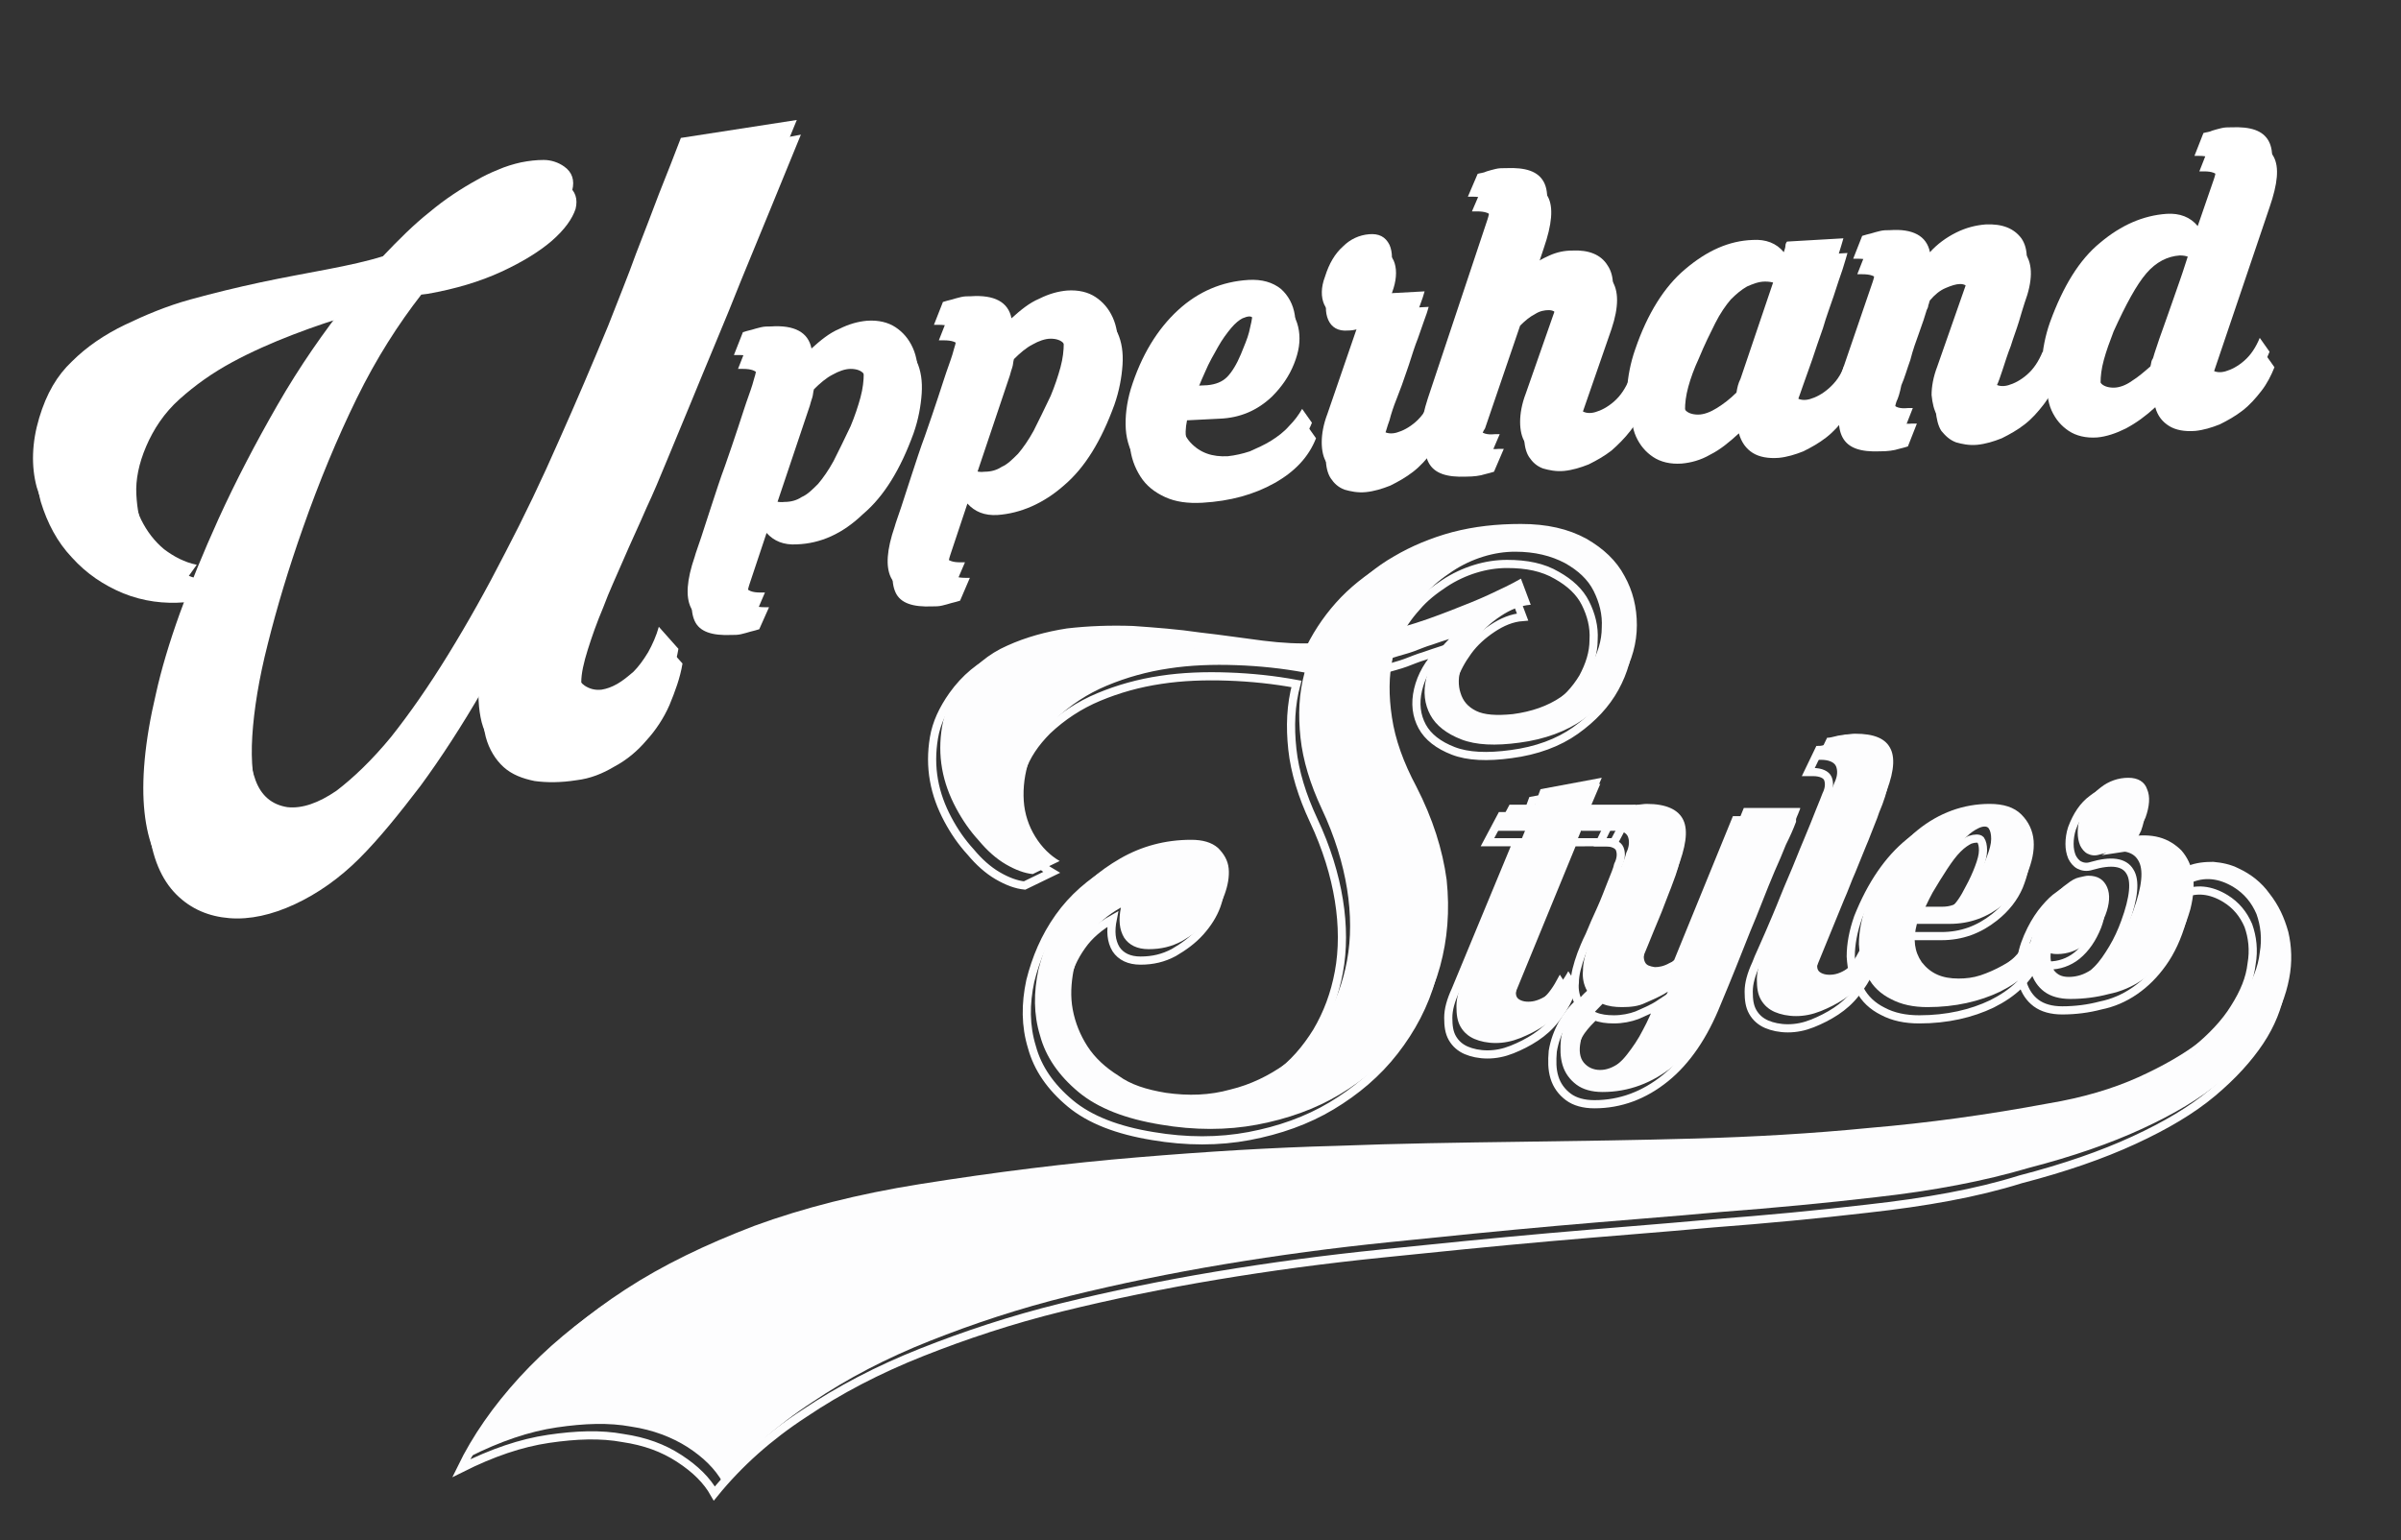 <?xml version="1.0" encoding="utf-8"?>
<!-- Generator: Adobe Illustrator 18.1.1, SVG Export Plug-In . SVG Version: 6.00 Build 0)  -->
<!DOCTYPE svg PUBLIC "-//W3C//DTD SVG 1.1//EN" "http://www.w3.org/Graphics/SVG/1.1/DTD/svg11.dtd">
<svg version="1.1" id="Layer_1" xmlns="http://www.w3.org/2000/svg" xmlns:xlink="http://www.w3.org/1999/xlink" x="0px" y="0px"
	 viewBox="0 0 294.1 188.7" enable-background="new 0 0 294.1 188.7" xml:space="preserve">
<rect x="0" y="0" width="294.1" height="188.7" fill="#333333" stroke="none"/>
<path fill="#FDFDFE" d="M142.8,133.9c2.8,0.4,5.4,0.3,7.9-0.4c2.5-0.6,4.7-1.7,6.7-3.1c2-1.4,3.6-3.3,4.9-5.4
	c1.3-2.2,2.2-4.6,2.7-7.3c0.5-2.7,0.5-5.7,0-8.8c-0.5-3.1-1.5-6.4-3.1-9.8c-1.4-3-2.3-5.9-2.6-8.7c-0.3-2.8-0.2-5.4,0.5-8
	c-2.7-0.5-5.5-0.8-8.4-0.9c-2.8-0.1-5.6,0-8.2,0.4c-2.7,0.4-5.2,1.1-7.6,2.1c-2.4,1-4.5,2.4-6.3,4.1c-1.5,1.5-2.6,3.1-3.2,4.9
	c-0.6,1.8-0.8,3.5-0.7,5.1c0.1,1.6,0.6,3.1,1.4,4.4c0.8,1.3,1.8,2.3,3,3l-3.3,1.6c-1-0.1-2.1-0.5-3.3-1.2c-1.2-0.7-2.3-1.7-3.3-2.9
	c-1.1-1.2-2-2.5-2.8-4c-0.8-1.5-1.4-3.1-1.7-4.8c-0.3-1.7-0.3-3.4,0-5.2c0.3-1.8,1.1-3.5,2.3-5.2c1.5-2.1,3.4-3.7,5.7-4.7
	c2.2-1,4.7-1.7,7.3-2.1c2.6-0.3,5.3-0.4,8.1-0.3c2.8,0.2,5.5,0.4,8.2,0.8c2.7,0.3,5.3,0.7,7.7,1c2.4,0.3,4.5,0.4,6.4,0.3
	c1-2.2,2.3-4.2,3.9-6c1.7-1.8,3.6-3.4,5.7-4.6c2.2-1.3,4.6-2.3,7.2-3c2.7-0.7,5.4-1,8.4-1c3.2,0,5.8,0.6,8,1.8
	c2.1,1.2,3.7,2.7,4.7,4.6c1,1.8,1.5,3.8,1.5,6c0,2.2-0.6,4.3-1.7,6.3c-1.1,2-2.7,3.7-4.8,5.2c-2.1,1.5-4.8,2.5-7.9,2.9
	c-2.9,0.4-5.3,0.3-7.1-0.4c-1.8-0.7-3.1-1.7-3.8-3c-0.7-1.3-0.9-2.8-0.5-4.5c0.4-1.7,1.3-3.3,2.8-4.8c-0.6,0.2-1.3,0.4-2.1,0.7
	c-0.7,0.2-1.4,0.5-2.2,0.8c-0.8,0.3-1.7,0.5-2.6,0.8c-0.5,2.2-0.5,4.7-0.1,7.3c0.4,2.7,1.4,5.5,3,8.5c2,3.9,3.2,7.7,3.7,11.4
	c0.4,3.8,0.1,7.3-0.8,10.6s-2.5,6.3-4.6,9c-2.1,2.7-4.7,4.9-7.7,6.7c-3,1.8-6.4,3-10.1,3.7c-3.7,0.7-7.7,0.7-11.8,0
	c-4.3-0.7-7.7-2-10.1-4c-2.4-2-4-4.3-4.7-6.9c-0.8-2.6-0.8-5.3-0.2-8.1c0.7-2.8,1.8-5.4,3.5-7.8c1.7-2.4,3.9-4.3,6.5-5.8
	c2.6-1.5,5.5-2.3,8.7-2.3c1.4,0,2.5,0.3,3.3,1c0.7,0.7,1.2,1.5,1.3,2.5c0.1,1-0.1,2.1-0.5,3.2c-0.4,1.1-1.1,2.2-2,3.2
	c-0.9,1-2,1.8-3.2,2.5c-1.3,0.7-2.6,1-4.1,1c-1.4,0-2.4-0.5-3-1.4c-0.6-1-0.7-2.2-0.4-3.7c-1.6,0.9-2.9,2-3.8,3.3
	c-1,1.4-1.6,2.8-2,4.4c-0.3,1.6-0.4,3.2-0.1,4.8c0.3,1.6,0.9,3.1,1.8,4.5c0.9,1.4,2.2,2.6,3.8,3.6
	C138.5,132.9,140.4,133.5,142.8,133.9z M185.6,67.6c-1.3,0-2.6,0.2-3.9,0.6c-1.3,0.4-2.6,1-3.8,1.8c-1.2,0.8-2.4,1.7-3.4,2.9
	c-1,1.1-1.9,2.4-2.6,3.9c2.1-0.6,4-1.3,5.8-2c1.8-0.7,3.3-1.3,4.6-1.9c1.5-0.7,2.8-1.3,4-2l1.2,3.2c-1.3,0.1-2.5,0.6-3.7,1.4
	c-1.2,0.8-2.2,1.7-3,2.8c-0.8,1.1-1.4,2.2-1.8,3.4c-0.4,1.2-0.4,2.3-0.1,3.2c0.3,1,0.9,1.7,1.9,2.2c1,0.5,2.5,0.6,4.5,0.4
	c2.3-0.3,4.3-1,5.9-2.1c1.6-1.1,2.8-2.4,3.7-3.9c0.8-1.5,1.3-3,1.3-4.6c0.1-1.6-0.3-3.1-1-4.5c-0.7-1.4-1.9-2.5-3.5-3.4
	C190,68.1,188,67.6,185.6,67.6z"/>
<path fill="#FDFDFE" d="M193.7,101.7l-7.8,19c-0.3,0.8-0.3,1.4,0.1,1.7c0.4,0.3,1,0.4,1.7,0.3c0.7-0.1,1.5-0.5,2.3-1.1
	c0.8-0.6,1.5-1.5,2.1-2.6l1.1,1.7c-0.4,1-1,1.9-1.7,2.8c-0.7,0.9-1.5,1.6-2.4,2.2c-0.9,0.6-1.9,1.1-2.9,1.5c-1,0.4-2,0.6-3,0.6
	c-1,0-1.9-0.2-2.6-0.5c-0.7-0.3-1.3-0.8-1.7-1.5c-0.4-0.7-0.5-1.5-0.5-2.5c0-1,0.3-2.1,0.9-3.4l7.5-18.1h-3.6l1.7-3.2h3.1l0.7-1.9
	l7.5-1.4l-1.4,3.3h5.6l-1.7,3.2H193.7z"/>
<path fill="#FDFDFE" d="M220.5,99.1c-0.3,0.8-0.7,1.7-1.2,2.7c-0.4,1-0.9,2.2-1.4,3.3c-0.5,1.2-1,2.4-1.5,3.7
	c-0.5,1.3-1,2.5-1.5,3.7c-1.1,2.8-2.3,5.8-3.6,8.9c-1.6,4-3.7,7.1-6.3,9.2c-2.6,2.1-5.5,3.2-8.7,3.2c-1.3,0-2.4-0.3-3.2-0.9
	c-0.8-0.6-1.4-1.4-1.7-2.4c-0.3-1-0.3-2-0.2-3.2c0.2-1.2,0.6-2.3,1.2-3.4c0.6-1,1.2-1.8,2-2.5c-0.4-0.7-0.6-1.6-0.5-2.5
	c0-1,0.3-2.1,0.8-3.5c0.2-0.5,0.5-1.3,1-2.3c0.4-1,0.9-2.1,1.4-3.2c0.5-1.1,0.9-2.2,1.3-3.2c0.4-1,0.7-1.7,0.8-2.2
	c0.4-0.8,0.4-1.5,0.2-2c-0.2-0.5-0.9-0.8-1.8-0.8h-0.6l1.3-2.7c0.3-0.1,0.7-0.2,1.1-0.2c0.3-0.1,0.7-0.1,1.1-0.2
	c0.4,0,0.8-0.1,1.2-0.1c2.4,0,3.9,0.7,4.5,2c0.6,1.3,0.3,3.3-0.8,6.1c-0.2,0.6-0.6,1.5-1,2.6c-0.4,1.1-0.9,2.2-1.3,3.2
	c-0.5,1.2-1,2.5-1.6,3.9c-0.2,0.7-0.2,1.2,0,1.6c0.2,0.4,0.6,0.5,1.2,0.6c0.5,0,1.1-0.1,1.8-0.5c0.7-0.3,1.4-0.9,2-1.6l7.1-17.4
	H220.5z M198.7,123.4c-0.9,0-1.7-0.1-2.4-0.4c-0.5,0.5-1.1,1.1-1.6,1.8c-0.5,0.7-0.9,1.7-1.1,2.9c-0.2,1-0.1,1.9,0.4,2.5
	c0.5,0.6,1.2,0.9,2,0.9c0.8,0,1.6-0.3,2.4-0.9c0.8-0.6,1.6-1.3,2.3-2.2c0.7-0.9,1.4-1.9,2-3.1c0.6-1.1,1.1-2.3,1.6-3.4
	c-0.9,0.6-1.9,1-2.8,1.4C200.7,123.3,199.7,123.4,198.7,123.4z"/>
<path fill="#FDFDFE" d="M228.3,120.2c-0.7,0.9-1.5,1.6-2.4,2.2c-0.9,0.6-1.9,1.1-2.9,1.5c-1,0.4-2,0.6-3,0.6s-1.9-0.2-2.6-0.5
	c-0.7-0.3-1.3-0.8-1.7-1.5c-0.4-0.7-0.5-1.5-0.5-2.5c0-1,0.3-2.1,0.9-3.4c0.1-0.3,0.4-1,0.9-2.1c0.5-1.1,1-2.3,1.6-3.7
	c0.6-1.4,1.2-3,1.9-4.6c0.7-1.6,1.3-3.2,1.9-4.6c0.6-1.4,1.1-2.7,1.5-3.7c0.4-1,0.7-1.7,0.8-2c0.4-0.8,0.4-1.5,0.2-2
	c-0.2-0.5-0.9-0.8-1.8-0.8h-0.6l1.3-2.7c0.3,0,0.7-0.1,1.1-0.2c0.3-0.1,0.7-0.1,1.1-0.2c0.4,0,0.8-0.1,1.2-0.1
	c2.4,0,3.8,0.6,4.4,1.9c0.6,1.3,0.3,3.3-0.9,6.1c-0.1,0.3-0.3,0.9-0.6,1.6c-0.3,0.7-0.6,1.6-1,2.5c-0.4,1-0.8,2-1.3,3.2
	c-0.5,1.1-0.9,2.3-1.4,3.4c-1.1,2.7-2.3,5.6-3.6,8.8c-0.3,0.8-0.3,1.4,0.1,1.7c0.4,0.3,1,0.4,1.7,0.3c0.7-0.1,1.5-0.5,2.3-1.2
	c0.8-0.6,1.5-1.5,2.1-2.6l1.1,1.7C229.6,118.4,229,119.4,228.3,120.2z"/>
<path fill="#FDFDFE" d="M239.9,119.9c0.9,0,1.8-0.1,2.7-0.4c0.9-0.3,1.8-0.7,2.7-1.2c0.9-0.5,1.6-1,2.3-1.7c0.7-0.6,1.3-1.3,1.7-2
	l1.1,1.7c-1,2.2-2.8,3.9-5.4,5.2c-2.5,1.2-5.5,1.9-8.9,1.9c-1.7,0-3.2-0.3-4.5-1c-1.2-0.6-2.2-1.5-2.8-2.7c-0.7-1.1-1-2.4-1.1-4
	c0-1.5,0.3-3.1,0.9-4.8c1.6-4,3.7-7.1,6.3-9.2c2.6-2.1,5.6-3.2,8.8-3.2c1.7,0,3,0.4,3.9,1.3c0.9,0.9,1.4,2,1.5,3.2
	c0.1,1.3-0.2,2.6-0.8,4.1c-0.6,1.4-1.6,2.7-3,3.8c-1.9,1.5-4,2.3-6.5,2.3h-4c-0.5,1.9-0.3,3.4,0.6,4.7
	C236.5,119.3,237.9,119.9,239.9,119.9z M242.3,101.5c-0.4,0.2-0.9,0.5-1.5,1.1c-0.6,0.6-1.1,1.3-1.7,2.2c-0.6,0.9-1.2,1.9-1.8,2.9
	c-0.6,1.1-1.1,2.2-1.6,3.4h2.2c1,0,1.8-0.3,2.4-0.9c0.7-0.6,1.3-1.5,1.9-2.7c0.5-0.9,0.9-1.8,1.2-2.6c0.3-0.8,0.5-1.5,0.5-2.1
	c0-0.6-0.1-1-0.3-1.3C243.4,101.2,242.9,101.2,242.3,101.5z"/>
<path fill="#FDFDFE" d="M260.9,102.5c1.3-0.2,2.5-0.2,3.6,0.1c1.1,0.3,2,0.9,2.7,1.6c0.7,0.8,1.2,1.8,1.4,3c0.2,1.2,0.1,2.6-0.3,4.2
	c-0.6,2.1-1.4,3.8-2.4,5.2c-1,1.4-2.1,2.5-3.4,3.4c-1.3,0.9-2.7,1.5-4.2,1.8c-1.5,0.4-3.1,0.6-4.7,0.6c-1.3,0-2.4-0.3-3.2-0.9
	c-0.8-0.6-1.3-1.4-1.6-2.3c-0.3-0.9-0.4-2-0.2-3.2c0.2-1.2,0.6-2.3,1.2-3.5c0.5-1,1.1-1.9,1.7-2.6c0.6-0.7,1.1-1.2,1.7-1.6
	c0.5-0.4,1-0.7,1.5-0.8c0.5-0.1,0.8-0.2,1.1-0.2c1.2,0,1.9,0.5,2.3,1.4c0.4,0.9,0.3,2.1-0.2,3.4c-0.6,1.5-1.4,2.7-2.5,3.6
	c-1,0.8-2.2,1.2-3.4,1.2c-0.2,0-0.5,0-0.8-0.1c-0.1,0.8,0.1,1.5,0.4,2.1c0.4,0.5,0.9,0.8,1.8,0.8c0.8,0,1.6-0.2,2.3-0.6
	c0.8-0.4,1.5-1,2.2-1.7c0.7-0.7,1.3-1.6,1.9-2.6c0.6-1,1.1-2.1,1.5-3.2c1.1-3,1.3-5.1,0.6-6.2c-0.7-1.2-2.3-1.4-4.7-0.7
	c-0.6,0.2-1.1,0.1-1.5-0.1c-0.4-0.2-0.7-0.6-0.9-1c-0.2-0.5-0.3-1-0.3-1.6c0-0.6,0.1-1.3,0.3-1.9c0.6-1.6,1.4-2.8,2.5-3.6
	c1-0.8,2.2-1.2,3.4-1.2c1.2,0,2,0.5,2.3,1.4c0.4,0.9,0.3,2.1-0.2,3.5c-0.2,0.4-0.4,0.8-0.7,1.4C261.8,101.7,261.4,102.2,260.9,102.5
	z"/>
<g>
	<path fill="#FDFDFE" d="M229.7,146.7c-6,0.7-12.3,1.3-18.9,1.8c-6.6,0.6-13.3,1.1-20.1,1.7c-6.8,0.6-13.7,1.3-20.5,2
		c-6.9,0.7-13.6,1.6-20.2,2.7c-6.6,1.1-12.9,2.4-19,3.9c-6.1,1.5-11.8,3.4-17.1,5.5c-5.3,2.1-10.1,4.6-14.4,7.5
		c-4.3,2.8-8,6.1-11,9.8c-0.9-1.6-2.3-3-4.3-4.3c-1.9-1.2-4.2-2.1-6.9-2.5c-2.7-0.5-5.7-0.4-9.1,0.1c-3.4,0.5-6.9,1.7-10.7,3.6
		c1.8-3.7,4.3-7.3,7.5-10.8c3.2-3.5,7-6.7,11.6-9.7c4.6-3,9.8-5.5,15.8-7.8c6-2.2,12.7-3.9,20.2-5.1c9.4-1.5,18.3-2.6,26.8-3.3
		c8.4-0.7,16.5-1.2,24.3-1.4c7.7-0.3,15.2-0.4,22.5-0.5c7.3-0.1,14.4-0.2,21.5-0.4c7.1-0.2,14.2-0.6,21.3-1.3
		c7.1-0.6,14.4-1.6,21.9-3c4.2-0.7,7.9-1.8,11-3.2c3.1-1.4,5.7-2.9,7.9-4.6c2.1-1.7,3.8-3.5,4.9-5.3c1.2-1.9,1.9-3.6,2.1-5.4
		c0.3-1.7,0.1-3.3-0.4-4.7c-0.6-1.4-1.5-2.5-2.8-3.3c-1.8-1.1-3.6-1.3-5.3-0.5c-1.7,0.8-2.9,2.4-3.8,4.9l-1.2-1.6
		c0.5-1.5,1.2-2.6,2-3.5c0.8-0.9,1.8-1.5,2.7-1.9c1-0.4,2-0.5,3.1-0.5c1.1,0.1,2.1,0.3,3.1,0.8c1.5,0.7,2.8,1.7,3.8,3.1
		c1.1,1.4,1.8,2.9,2.3,4.7c0.4,1.7,0.5,3.7,0.1,5.7c-0.4,2.1-1.2,4.2-2.6,6.3c-1.4,2.1-3.3,4.2-5.8,6.3c-2.5,2.1-5.7,4-9.6,5.8
		c-3.9,1.8-8.5,3.4-13.9,4.8C243.1,144.7,236.9,145.9,229.7,146.7z"/>
</g>
<path fill="none" stroke="#FDFDFE" stroke-miterlimit="10" d="M141.8,135.3c2.8,0.4,5.4,0.3,7.9-0.4c2.5-0.6,4.7-1.7,6.7-3.1
	c2-1.4,3.6-3.3,4.9-5.4c1.3-2.2,2.2-4.6,2.7-7.3c0.5-2.7,0.5-5.7,0-8.8c-0.5-3.1-1.5-6.4-3.1-9.8c-1.4-3-2.3-5.9-2.6-8.7
	c-0.3-2.8-0.2-5.4,0.5-8c-2.7-0.5-5.5-0.8-8.4-0.9c-2.8-0.1-5.6,0-8.2,0.4c-2.7,0.4-5.2,1.1-7.6,2.1c-2.4,1-4.5,2.4-6.3,4.1
	c-1.5,1.5-2.6,3.1-3.2,4.9c-0.6,1.8-0.8,3.5-0.7,5.1c0.1,1.6,0.6,3.1,1.4,4.4c0.8,1.3,1.8,2.3,3,3l-3.3,1.6c-1-0.1-2.1-0.5-3.3-1.2
	c-1.2-0.7-2.3-1.7-3.3-2.9c-1.1-1.2-2-2.5-2.8-4c-0.8-1.5-1.4-3.1-1.7-4.8c-0.3-1.7-0.3-3.4,0-5.2c0.3-1.8,1.1-3.5,2.3-5.2
	c1.5-2.1,3.4-3.7,5.7-4.7c2.2-1,4.7-1.7,7.3-2.1c2.6-0.3,5.3-0.4,8.1-0.3c2.8,0.2,5.5,0.4,8.2,0.8c2.7,0.3,5.3,0.7,7.7,1
	c2.4,0.3,4.5,0.4,6.4,0.3c1-2.2,2.3-4.2,3.9-6s3.6-3.4,5.7-4.6c2.2-1.3,4.6-2.3,7.2-3c2.7-0.7,5.4-1,8.4-1c3.2,0,5.8,0.6,8,1.8
	c2.1,1.2,3.7,2.7,4.7,4.6c1,1.8,1.5,3.8,1.5,6c0,2.2-0.6,4.3-1.7,6.3c-1.1,2-2.7,3.7-4.8,5.2c-2.1,1.5-4.8,2.5-7.9,2.9
	c-2.9,0.4-5.3,0.3-7.1-0.4c-1.8-0.7-3.1-1.7-3.8-3c-0.7-1.3-0.9-2.8-0.5-4.5c0.4-1.7,1.3-3.3,2.8-4.8c-0.6,0.2-1.3,0.4-2.1,0.7
	c-0.7,0.2-1.4,0.5-2.2,0.8c-0.8,0.3-1.7,0.5-2.6,0.8c-0.5,2.2-0.5,4.7-0.1,7.3c0.4,2.7,1.4,5.5,3,8.5c2,3.9,3.2,7.7,3.7,11.4
	c0.4,3.8,0.1,7.3-0.8,10.6s-2.5,6.3-4.6,9c-2.1,2.7-4.7,4.9-7.7,6.7c-3,1.8-6.4,3-10.1,3.7c-3.7,0.7-7.7,0.7-11.8,0
	c-4.3-0.7-7.7-2-10.1-4c-2.4-2-4-4.3-4.7-6.9c-0.8-2.6-0.8-5.3-0.2-8.1c0.7-2.8,1.8-5.4,3.5-7.8c1.7-2.4,3.9-4.3,6.5-5.8
	c2.6-1.5,5.5-2.3,8.7-2.3c1.4,0,2.5,0.3,3.3,1c0.7,0.7,1.2,1.5,1.3,2.5c0.1,1-0.1,2.1-0.5,3.2c-0.4,1.1-1.1,2.2-2,3.2
	c-0.9,1-2,1.8-3.2,2.5c-1.3,0.7-2.6,1-4.1,1c-1.4,0-2.4-0.5-3-1.4c-0.6-1-0.7-2.2-0.4-3.7c-1.6,0.9-2.9,2-3.8,3.3
	c-1,1.4-1.6,2.8-2,4.4c-0.3,1.6-0.4,3.2-0.1,4.8c0.3,1.6,0.9,3.1,1.8,4.5c0.9,1.4,2.2,2.6,3.8,3.6
	C137.5,134.3,139.4,135,141.8,135.3z M184.6,69.1c-1.3,0-2.6,0.2-3.9,0.6c-1.3,0.4-2.6,1-3.8,1.8c-1.2,0.8-2.4,1.7-3.4,2.9
	c-1,1.1-1.9,2.4-2.6,3.9c2.1-0.6,4-1.3,5.8-2c1.8-0.7,3.3-1.3,4.6-1.9c1.5-0.7,2.8-1.3,4-2l1.2,3.2c-1.3,0.1-2.5,0.6-3.7,1.4
	c-1.2,0.8-2.2,1.7-3,2.8c-0.8,1.1-1.4,2.2-1.8,3.4c-0.4,1.2-0.4,2.3-0.1,3.2c0.3,1,0.9,1.7,1.9,2.2c1,0.5,2.5,0.6,4.5,0.4
	c2.3-0.3,4.3-1,5.9-2.1c1.6-1.1,2.8-2.4,3.7-3.9c0.8-1.5,1.3-3,1.3-4.6c0.1-1.6-0.3-3.1-1-4.5c-0.7-1.4-1.9-2.5-3.5-3.4
	C189,69.5,187,69.1,184.6,69.1z"/>
<path fill="none" stroke="#FDFDFE" stroke-miterlimit="10" d="M192.7,103.1l-7.8,19c-0.3,0.8-0.3,1.4,0.1,1.7c0.4,0.3,1,0.4,1.7,0.3
	c0.7-0.1,1.5-0.5,2.3-1.1c0.8-0.6,1.5-1.5,2.1-2.6l1.1,1.7c-0.4,1-1,1.9-1.7,2.8c-0.7,0.9-1.5,1.6-2.4,2.2c-0.9,0.6-1.9,1.1-2.9,1.5
	c-1,0.4-2,0.6-3,0.6c-1,0-1.9-0.2-2.6-0.5c-0.7-0.3-1.3-0.8-1.7-1.5c-0.4-0.7-0.5-1.5-0.5-2.5c0-1,0.3-2.1,0.9-3.4l7.5-18.1h-3.6
	l1.7-3.2h3.1l0.7-1.9l7.5-1.4l-1.4,3.3h5.6l-1.7,3.2H192.7z"/>
<path fill="none" stroke="#FDFDFE" stroke-miterlimit="10" d="M219.5,100.6c-0.3,0.8-0.7,1.7-1.2,2.7c-0.4,1-0.9,2.2-1.4,3.3
	c-0.5,1.2-1,2.4-1.5,3.7c-0.5,1.3-1,2.5-1.5,3.7c-1.1,2.8-2.3,5.8-3.6,8.9c-1.6,4-3.7,7.1-6.3,9.2c-2.6,2.1-5.5,3.2-8.7,3.2
	c-1.3,0-2.4-0.3-3.2-0.9c-0.8-0.6-1.4-1.4-1.7-2.4c-0.3-1-0.3-2-0.2-3.2c0.2-1.2,0.6-2.3,1.2-3.4c0.6-1,1.2-1.8,2-2.5
	c-0.4-0.7-0.6-1.6-0.5-2.5c0-1,0.3-2.1,0.8-3.5c0.2-0.5,0.5-1.3,1-2.3c0.4-1,0.9-2.1,1.4-3.2c0.5-1.1,0.9-2.2,1.3-3.2
	c0.4-1,0.7-1.7,0.8-2.2c0.4-0.8,0.4-1.5,0.2-2c-0.2-0.5-0.9-0.8-1.8-0.8h-0.6l1.3-2.7c0.3-0.1,0.7-0.2,1.1-0.2
	c0.3-0.1,0.7-0.1,1.1-0.2c0.4,0,0.8-0.1,1.2-0.1c2.4,0,3.9,0.7,4.5,2c0.6,1.3,0.3,3.3-0.8,6.1c-0.2,0.6-0.6,1.5-1,2.6
	c-0.4,1.1-0.9,2.2-1.3,3.2c-0.5,1.2-1,2.5-1.6,3.9c-0.2,0.7-0.2,1.2,0,1.6c0.2,0.4,0.6,0.5,1.2,0.6c0.5,0,1.1-0.1,1.8-0.5
	c0.7-0.3,1.4-0.9,2-1.6l7.1-17.4H219.5z M197.7,124.9c-0.9,0-1.7-0.1-2.4-0.4c-0.5,0.5-1.1,1.1-1.6,1.8c-0.5,0.7-0.9,1.7-1.1,2.9
	c-0.2,1-0.1,1.9,0.4,2.5c0.5,0.6,1.2,0.9,2,0.9c0.8,0,1.6-0.3,2.4-0.9c0.8-0.6,1.6-1.3,2.3-2.2c0.7-0.9,1.4-1.9,2-3.1
	c0.6-1.1,1.1-2.3,1.6-3.4c-0.9,0.6-1.9,1-2.8,1.4C199.7,124.7,198.7,124.9,197.7,124.9z"/>
<path fill="none" stroke="#FDFDFE" stroke-miterlimit="10" d="M227.3,121.7c-0.7,0.9-1.5,1.6-2.4,2.2c-0.9,0.6-1.9,1.1-2.9,1.5
	c-1,0.4-2,0.6-3,0.6s-1.9-0.2-2.6-0.5c-0.7-0.3-1.3-0.8-1.7-1.5c-0.4-0.7-0.5-1.5-0.5-2.5c0-1,0.3-2.1,0.9-3.4
	c0.1-0.3,0.4-1,0.9-2.1c0.5-1.1,1-2.3,1.6-3.7c0.6-1.4,1.2-3,1.9-4.6c0.7-1.6,1.3-3.2,1.9-4.6c0.6-1.4,1.1-2.7,1.5-3.7
	c0.4-1,0.7-1.7,0.8-2c0.4-0.8,0.4-1.5,0.2-2c-0.2-0.5-0.9-0.8-1.8-0.8h-0.6l1.3-2.7c0.3,0,0.7-0.1,1.1-0.2c0.3-0.1,0.7-0.1,1.1-0.2
	c0.4,0,0.8-0.1,1.2-0.1c2.4,0,3.8,0.6,4.4,1.9c0.6,1.3,0.3,3.3-0.9,6.1c-0.1,0.3-0.3,0.9-0.6,1.6c-0.3,0.7-0.6,1.6-1,2.5
	c-0.4,1-0.8,2-1.3,3.2c-0.5,1.1-0.9,2.3-1.4,3.4c-1.1,2.7-2.3,5.6-3.6,8.8c-0.3,0.8-0.3,1.4,0.1,1.7c0.4,0.3,1,0.4,1.7,0.3
	c0.7-0.1,1.5-0.5,2.3-1.2c0.8-0.6,1.5-1.5,2.1-2.6l1.1,1.7C228.6,119.9,228,120.8,227.3,121.7z"/>
<path fill="none" stroke="#FDFDFE" stroke-miterlimit="10" d="M238.9,121.4c0.9,0,1.8-0.1,2.7-0.4c0.9-0.3,1.8-0.7,2.7-1.2
	c0.9-0.5,1.6-1,2.3-1.7c0.7-0.6,1.3-1.3,1.7-2l1.1,1.7c-1,2.2-2.8,3.9-5.4,5.2c-2.5,1.2-5.5,1.9-8.9,1.9c-1.7,0-3.2-0.3-4.5-1
	c-1.2-0.6-2.2-1.5-2.8-2.7c-0.7-1.1-1-2.4-1.1-4c0-1.5,0.3-3.1,0.9-4.8c1.6-4,3.7-7.1,6.3-9.2c2.6-2.1,5.6-3.2,8.8-3.2
	c1.7,0,3,0.4,3.9,1.3c0.9,0.9,1.4,2,1.5,3.2c0.1,1.3-0.2,2.6-0.8,4.1c-0.6,1.4-1.6,2.7-3,3.8c-1.9,1.5-4,2.3-6.5,2.3h-4
	c-0.5,1.9-0.3,3.4,0.6,4.7C235.5,120.8,236.9,121.4,238.9,121.4z M241.3,102.9c-0.4,0.2-0.9,0.5-1.5,1.1c-0.6,0.6-1.1,1.3-1.7,2.2
	c-0.6,0.9-1.2,1.9-1.8,2.9c-0.6,1.1-1.1,2.2-1.6,3.4h2.2c1,0,1.8-0.3,2.4-0.9c0.7-0.6,1.3-1.5,1.9-2.7c0.5-0.9,0.9-1.8,1.2-2.6
	c0.3-0.8,0.5-1.5,0.5-2.1c0-0.6-0.1-1-0.3-1.3C242.4,102.7,241.9,102.7,241.3,102.9z"/>
<path fill="none" stroke="#FDFDFE" stroke-miterlimit="10" d="M259.9,103.9c1.3-0.2,2.5-0.2,3.6,0.1c1.1,0.3,2,0.9,2.7,1.6
	c0.7,0.8,1.2,1.8,1.4,3c0.2,1.2,0.1,2.6-0.3,4.2c-0.6,2.1-1.4,3.8-2.4,5.2c-1,1.4-2.1,2.5-3.4,3.4c-1.3,0.9-2.7,1.5-4.2,1.8
	c-1.5,0.4-3.1,0.6-4.7,0.6c-1.3,0-2.4-0.3-3.2-0.9c-0.8-0.6-1.3-1.4-1.6-2.3c-0.3-0.9-0.4-2-0.2-3.2c0.2-1.2,0.6-2.3,1.2-3.5
	c0.5-1,1.1-1.9,1.7-2.6c0.6-0.7,1.1-1.2,1.7-1.6c0.5-0.4,1-0.7,1.5-0.8c0.5-0.1,0.8-0.2,1.1-0.2c1.2,0,1.9,0.5,2.3,1.4
	c0.4,0.9,0.3,2.1-0.2,3.4c-0.6,1.5-1.4,2.7-2.5,3.6c-1,0.8-2.2,1.2-3.4,1.2c-0.2,0-0.5,0-0.8-0.1c-0.1,0.8,0.1,1.5,0.4,2.1
	c0.4,0.5,0.9,0.8,1.8,0.8c0.8,0,1.6-0.2,2.3-0.6c0.8-0.4,1.5-1,2.2-1.7c0.7-0.7,1.3-1.6,1.9-2.6c0.6-1,1.1-2.1,1.5-3.2
	c1.1-3,1.3-5.1,0.6-6.2c-0.7-1.2-2.3-1.4-4.7-0.7c-0.6,0.2-1.1,0.1-1.5-0.1c-0.4-0.2-0.7-0.6-0.9-1c-0.2-0.5-0.3-1-0.3-1.6
	c0-0.6,0.1-1.3,0.3-1.9c0.6-1.6,1.4-2.8,2.5-3.6c1-0.8,2.2-1.2,3.4-1.2c1.2,0,2,0.5,2.3,1.4c0.4,0.9,0.3,2.1-0.2,3.5
	c-0.2,0.4-0.4,0.8-0.7,1.4C260.8,103.2,260.4,103.6,259.9,103.9z"/>
<g>
	<path fill="none" stroke="#FDFDFE" stroke-miterlimit="10" d="M228.7,148.1c-6,0.7-12.3,1.3-18.9,1.8c-6.6,0.6-13.3,1.1-20.1,1.7
		c-6.8,0.6-13.7,1.3-20.5,2c-6.9,0.7-13.6,1.6-20.2,2.7c-6.6,1.1-12.9,2.4-19,3.9c-6.1,1.5-11.8,3.4-17.1,5.5
		c-5.3,2.1-10.1,4.6-14.4,7.5c-4.3,2.8-8,6.1-11,9.8c-0.9-1.6-2.3-3-4.3-4.3s-4.2-2.1-6.9-2.5c-2.7-0.5-5.7-0.4-9.1,0.1
		c-3.4,0.5-6.9,1.7-10.7,3.6c1.8-3.7,4.3-7.3,7.5-10.8c3.2-3.5,7-6.7,11.6-9.7c4.6-3,9.8-5.5,15.8-7.8c6-2.2,12.7-3.9,20.2-5.1
		c9.4-1.5,18.3-2.6,26.8-3.3c8.4-0.7,16.5-1.2,24.3-1.4c7.7-0.3,15.2-0.4,22.5-0.5c7.3-0.1,14.4-0.2,21.5-0.4
		c7.1-0.2,14.2-0.6,21.3-1.3c7.1-0.6,14.4-1.6,21.9-3c4.2-0.7,7.9-1.8,11-3.2c3.1-1.4,5.7-2.9,7.9-4.6c2.1-1.7,3.8-3.5,4.9-5.3
		c1.2-1.9,1.9-3.6,2.1-5.4c0.3-1.7,0.1-3.3-0.4-4.7c-0.6-1.4-1.5-2.5-2.8-3.3c-1.8-1.1-3.6-1.3-5.3-0.5c-1.7,0.8-2.9,2.4-3.8,4.9
		l-1.2-1.6c0.5-1.5,1.2-2.6,2-3.5c0.8-0.9,1.8-1.5,2.7-1.9c1-0.4,2-0.5,3.1-0.5c1.1,0.1,2.1,0.3,3.1,0.8c1.5,0.7,2.8,1.7,3.8,3.1
		c1.1,1.4,1.8,2.9,2.3,4.7c0.4,1.7,0.5,3.7,0.1,5.7c-0.4,2.1-1.2,4.2-2.6,6.3c-1.4,2.1-3.3,4.2-5.8,6.3c-2.5,2.1-5.7,4-9.6,5.8
		c-3.9,1.8-8.5,3.4-13.9,4.8C242.1,146.2,235.9,147.3,228.7,148.1z"/>
</g>
<g>
	<path fill="#FFFFFF" d="M97.6,14.7c-2.5,6.1-4.9,12-7.3,17.8c-1,2.5-2,5-3.1,7.6c-1.1,2.6-2.1,5.1-3.1,7.5c-1,2.4-2,4.8-2.9,7
		c-0.9,2.2-1.7,4.1-2.5,5.8c-0.9,2.1-1.9,4.2-2.8,6.3c-0.9,2.1-1.8,4-2.5,5.9c-0.8,1.9-1.4,3.6-1.9,5.2c-0.5,1.6-0.8,2.9-0.8,4
		c-0.1,1,0.2,1.7,0.9,2.2c0.6,0.4,1.3,0.6,2.1,0.5c0.6-0.1,1.2-0.3,1.9-0.7c0.7-0.4,1.3-0.9,2-1.5c0.6-0.6,1.2-1.4,1.8-2.4
		c0.5-0.9,1-2,1.3-3.1l2.4,2.7c-0.3,1.8-0.9,3.4-1.6,5.1c-0.7,1.6-1.7,3.1-2.8,4.3c-1.1,1.3-2.4,2.4-3.9,3.2c-1.5,0.9-3,1.5-4.7,1.7
		c-1.9,0.3-3.6,0.3-5.1,0.1c-1.5-0.3-2.8-0.8-3.8-1.7c-1-0.9-1.8-2.2-2.2-3.7c-0.4-1.6-0.5-3.5-0.3-5.9c-2.6,4.5-5.2,8.5-7.7,11.9
		c-2.6,3.4-5,6.4-7.5,8.9c-2.4,2.4-5.1,4.3-7.9,5.6c-2.8,1.3-5.5,1.9-8,1.7c-2.5-0.2-4.7-1.1-6.5-2.9c-1.8-1.8-3-4.5-3.4-8.3
		c-0.4-3.7,0-8.6,1.4-14.5c1.3-5.9,3.9-13.1,7.7-21.5c2.1-4.6,4.5-9.2,7.2-13.9c2.7-4.7,5.7-9,8.8-12.9c-2.4,0.7-4.8,1.5-7.4,2.5
		c-2.6,1-5.1,2.1-7.5,3.4c-2.4,1.3-4.5,2.8-6.4,4.5c-1.9,1.7-3.2,3.7-4.1,5.8c-0.9,2.1-1.3,4.1-1.2,5.9c0.1,1.8,0.4,3.5,1.1,4.9
		c0.7,1.4,1.6,2.6,2.8,3.6c1.2,0.9,2.5,1.6,4,1.9l-2,2.8c-2.5,0.2-5-0.1-7.5-1.1c-2.4-1-4.5-2.4-6.3-4.4c-1.8-1.9-3-4.2-3.8-6.8
		c-0.7-2.6-0.6-5.5,0.3-8.5C5.7,48.2,7,46,8.8,44.3c1.8-1.8,4-3.3,6.5-4.5c2.5-1.2,5.1-2.3,8-3.1c2.9-0.8,5.8-1.5,8.6-2.1
		c2.8-0.6,5.6-1.1,8.2-1.6c2.6-0.5,4.9-1,6.8-1.6c1.9-2,3.8-3.9,5.7-5.4c1.9-1.6,3.9-2.9,5.9-4c0.7-0.4,1.5-0.8,2.5-1.2
		c0.9-0.4,1.9-0.7,2.8-0.9c1-0.2,1.9-0.3,2.8-0.3c0.9,0,1.8,0.3,2.5,0.8c1,0.7,1.3,1.7,1,2.9c-0.4,1.2-1.3,2.5-2.9,3.9
		c-1.5,1.3-3.6,2.6-6.2,3.8c-2.6,1.2-5.6,2.1-9,2.7l-0.8,0.1c-2.8,3.6-5.5,7.8-7.9,12.7c-2.4,4.9-4.6,10.2-6.6,15.9
		c-1.8,5.1-3.2,9.8-4.3,14.2c-1.1,4.3-1.7,8.1-1.9,11.3c-0.2,3.2,0.1,5.8,0.8,7.7c0.7,1.9,2,3,3.9,3.3c1.8,0.2,3.8-0.5,6-2
		c2.1-1.6,4.4-3.8,6.7-6.6c2.3-2.9,4.6-6.2,7-10.1c2.4-3.9,4.7-8,7-12.5c2.3-4.4,4.5-9,6.6-13.8c2.1-4.7,4.1-9.4,6-14
		c1.2-3.1,2.4-6,3.4-8.8c1.1-2.8,2-5.2,2.8-7.3c1-2.5,1.9-4.8,2.7-6.9L97.6,14.7z"/>
	<path fill="#FFFFFF" d="M97.1,64.9c-1.6,0.1-2.8-0.4-3.7-1.4l-2.1,6.3c-0.3,0.9-0.3,1.5,0,2.1c0.3,0.5,0.9,0.7,1.8,0.7l0.6,0
		l-1.2,2.8c-0.3,0.1-0.7,0.2-1.1,0.3c-0.3,0.1-0.7,0.2-1.1,0.3c-0.4,0.1-0.8,0.1-1.2,0.1c-2.4,0.1-3.9-0.4-4.5-1.7
		c-0.6-1.3-0.5-3.3,0.5-6.2c0.1-0.4,0.4-1.2,0.8-2.4c0.4-1.2,0.8-2.5,1.3-4c0.5-1.5,1-3.1,1.6-4.7c0.6-1.7,1.1-3.2,1.6-4.7
		c0.5-1.5,0.9-2.8,1.3-3.9c0.4-1.1,0.6-1.8,0.7-2.2c0.3-0.9,0.3-1.5,0-2.1c-0.3-0.5-0.9-0.7-1.9-0.7l-0.6,0l1.1-2.8
		c0.3-0.1,0.7-0.2,1.1-0.3c0.3-0.1,0.7-0.2,1.1-0.3c0.4-0.1,0.8-0.1,1.2-0.1c2.9-0.2,4.6,0.7,5,2.7c1.1-1,2.2-1.9,3.4-2.4
		c1.2-0.6,2.3-0.9,3.4-1c1.4-0.1,2.6,0.2,3.5,0.8c0.9,0.6,1.6,1.4,2.1,2.5c0.5,1.1,0.7,2.4,0.6,3.9c-0.1,1.5-0.4,3.2-1,4.9
		c-1.6,4.4-3.6,7.7-6.2,9.9C102.7,63.5,100,64.7,97.1,64.9z M94.3,60.9c0.4,0.5,1,0.7,1.8,0.6c0.8,0,1.5-0.2,2.1-0.6
		c0.7-0.3,1.3-0.9,2-1.6c0.6-0.7,1.3-1.7,1.9-2.8c0.6-1.2,1.3-2.6,2.1-4.3c0.5-1.2,0.9-2.4,1.2-3.5c0.3-1.1,0.4-2.1,0.4-2.9
		c0-0.8-0.2-1.4-0.5-1.9c-0.3-0.4-0.9-0.6-1.6-0.6c-0.7,0-1.5,0.3-2.2,0.7c-0.8,0.4-1.6,1.1-2.3,1.8c-0.1,0.3-0.1,0.7-0.2,1
		c-0.1,0.3-0.2,0.6-0.3,1L94.3,60.9z"/>
	<path fill="#FFFFFF" d="M121.6,61.2c-1.6,0.1-2.8-0.4-3.7-1.4l-2.1,6.3c-0.3,0.9-0.3,1.5,0,2.1c0.3,0.5,0.9,0.7,1.8,0.7l0.6,0
		l-1.2,2.8c-0.3,0.1-0.7,0.2-1.1,0.3c-0.3,0.1-0.7,0.2-1.1,0.3c-0.4,0.1-0.8,0.1-1.2,0.1c-2.4,0.1-3.9-0.4-4.5-1.7
		c-0.6-1.3-0.5-3.3,0.5-6.2c0.1-0.4,0.4-1.2,0.8-2.4c0.4-1.2,0.8-2.5,1.3-4c0.5-1.5,1-3.1,1.6-4.7c0.6-1.7,1.1-3.2,1.6-4.7
		c0.5-1.5,0.9-2.8,1.3-3.9c0.4-1.1,0.6-1.8,0.7-2.2c0.3-0.9,0.3-1.5,0-2.1c-0.3-0.5-0.9-0.7-1.9-0.7l-0.6,0l1.1-2.8
		c0.3-0.1,0.7-0.2,1.1-0.3c0.3-0.1,0.7-0.2,1.1-0.3c0.4-0.1,0.8-0.1,1.2-0.1c2.9-0.2,4.6,0.7,5,2.7c1.1-1,2.2-1.9,3.4-2.4
		c1.2-0.6,2.3-0.9,3.4-1c1.4-0.1,2.6,0.2,3.5,0.8c0.9,0.6,1.6,1.4,2.1,2.5c0.5,1.1,0.7,2.4,0.6,3.9c-0.1,1.5-0.4,3.2-1,4.9
		c-1.6,4.4-3.6,7.7-6.2,9.9C127.2,59.9,124.5,61,121.6,61.2z M118.8,57.2c0.4,0.5,1,0.7,1.8,0.6c0.8,0,1.5-0.2,2.1-0.6
		c0.7-0.3,1.3-0.9,2-1.6c0.6-0.7,1.3-1.7,1.9-2.8c0.6-1.2,1.3-2.6,2.1-4.3c0.5-1.2,0.9-2.4,1.2-3.5c0.3-1.1,0.4-2.1,0.4-2.9
		c0-0.8-0.2-1.4-0.5-1.9c-0.3-0.4-0.9-0.6-1.6-0.6c-0.7,0-1.5,0.3-2.2,0.7c-0.8,0.4-1.6,1.1-2.3,1.8c-0.1,0.3-0.1,0.7-0.2,1
		c-0.1,0.3-0.2,0.6-0.3,1L118.8,57.2z"/>
	<path fill="#FFFFFF" d="M150.4,55.9c0.9-0.1,1.8-0.3,2.7-0.6c0.9-0.4,1.8-0.8,2.6-1.3c0.8-0.5,1.6-1.1,2.2-1.8
		c0.7-0.7,1.2-1.4,1.6-2.1l1.2,1.7c-0.9,2.3-2.6,4.1-5.1,5.5c-2.5,1.4-5.4,2.2-8.8,2.4c-1.8,0.1-3.3-0.1-4.6-0.7
		c-1.3-0.6-2.3-1.4-3-2.5c-0.7-1.1-1.2-2.4-1.3-3.9c-0.1-1.5,0.1-3.2,0.6-4.9c1.3-4.2,3.3-7.4,5.8-9.7c2.5-2.3,5.4-3.5,8.6-3.7
		c1.7-0.1,3,0.3,4,1.1c0.9,0.8,1.5,1.9,1.7,3.2c0.2,1.3,0,2.6-0.6,4.1c-0.6,1.5-1.5,2.8-2.7,4c-1.8,1.7-3.9,2.6-6.4,2.7l-4,0.2
		c-0.4,1.9-0.1,3.5,0.9,4.6C147,55.5,148.5,56,150.4,55.9z M151.7,37.2c-0.4,0.2-0.9,0.6-1.4,1.2c-0.5,0.6-1.1,1.4-1.6,2.3
		c-0.5,0.9-1.1,1.9-1.6,3.1c-0.5,1.1-1,2.3-1.4,3.5l2.2-0.1c1-0.1,1.8-0.4,2.4-1c0.6-0.6,1.2-1.6,1.7-2.8c0.4-1,0.8-1.9,1-2.7
		c0.2-0.9,0.4-1.6,0.4-2.2c0-0.6-0.1-1-0.4-1.3C152.8,36.9,152.3,36.9,151.7,37.2z"/>
	<path fill="#FFFFFF" d="M167.7,28.7c1.2-0.1,2,0.3,2.5,1.3c0.4,0.9,0.4,2.1,0,3.4c-0.3,1-0.7,1.9-1.2,2.6l5.5-0.3
		c-0.1,0.4-0.3,1-0.6,1.8c-0.3,0.8-0.6,1.8-1,2.8c-0.4,1.1-0.7,2.2-1.1,3.3c-0.4,1.2-0.8,2.3-1.2,3.3c-0.4,1-0.7,1.9-0.9,2.7
		c-0.3,0.8-0.4,1.3-0.5,1.5c-0.3,0.8-0.2,1.4,0.2,1.7c0.4,0.3,1,0.4,1.7,0.2c0.7-0.2,1.5-0.6,2.3-1.3c0.8-0.7,1.4-1.6,1.9-2.8
		l1.2,1.7c-0.4,1-0.9,2-1.6,2.9c-0.7,0.9-1.4,1.7-2.3,2.4c-0.9,0.7-1.8,1.2-2.8,1.7c-1,0.4-2,0.7-3,0.8c-1,0.1-1.9-0.1-2.6-0.3
		c-0.8-0.3-1.3-0.8-1.7-1.4c-0.4-0.6-0.6-1.5-0.6-2.5c0-1,0.2-2.2,0.7-3.5l4.4-12.8c-0.7,0.4-1.5,0.7-2.4,0.7
		c-1.2,0.1-2-0.4-2.4-1.3c-0.4-0.9-0.4-2.1,0.1-3.4c0.5-1.6,1.2-2.8,2.2-3.7C165.4,29.3,166.5,28.8,167.7,28.7z"/>
	<path fill="#FFFFFF" d="M181.2,52.6c0.3,0.5,0.9,0.7,1.9,0.6l0.6,0l-1.2,2.8c-0.3,0.1-0.7,0.2-1.1,0.3c-0.6,0.2-1.4,0.3-2.3,0.3
		c-2.4,0.1-3.9-0.4-4.6-1.7c-0.7-1.3-0.5-3.3,0.4-6.1l7.3-21.9c0.3-0.9,0.3-1.5,0.1-2.1c-0.3-0.5-0.9-0.7-1.9-0.7l-0.6,0l1.2-2.8
		c0.3-0.1,0.7-0.1,1.1-0.3c0.3-0.1,0.7-0.2,1.1-0.3c0.4-0.1,0.8-0.1,1.3-0.1c2.4-0.1,3.9,0.4,4.6,1.7c0.7,1.3,0.5,3.4-0.5,6.3
		l-1.4,4.2c0.8-0.6,1.7-1.1,2.6-1.5c0.9-0.4,1.8-0.6,2.8-0.6c2-0.1,3.5,0.5,4.3,1.8c0.9,1.3,0.9,3.3,0,6l-3.5,10.1
		c-0.2,0.8-0.1,1.4,0.3,1.7c0.4,0.3,1,0.4,1.7,0.2c0.7-0.2,1.5-0.6,2.3-1.3c0.8-0.7,1.4-1.6,1.9-2.8l1.2,1.7c-0.4,1-0.9,2-1.6,2.9
		c-0.7,0.9-1.5,1.7-2.3,2.4c-0.9,0.7-1.8,1.2-2.8,1.7c-1,0.4-2,0.7-3,0.8c-1,0.1-1.9-0.1-2.6-0.3c-0.8-0.3-1.3-0.8-1.7-1.4
		c-0.4-0.6-0.6-1.5-0.6-2.5c0-1,0.2-2.2,0.7-3.5l3.5-10c0.2-0.6,0.2-1.1-0.1-1.5c-0.3-0.3-0.6-0.5-1.1-0.5c-0.5,0-1.1,0.1-1.7,0.5
		c-0.6,0.3-1.2,0.8-1.8,1.4l-4.3,12.6C180.9,51.4,180.9,52.1,181.2,52.6z"/>
	<path fill="#FFFFFF" d="M214.7,29.4c1.6-0.1,2.9,0.4,3.8,1.5c0.1-0.3,0.2-0.6,0.2-0.8c0-0.2,0.1-0.4,0.2-0.5l6.9-0.4
		c-0.1,0.4-0.3,1-0.6,2c-0.3,0.9-0.7,2-1.1,3.3c-0.4,1.2-0.9,2.5-1.3,3.9c-0.5,1.4-0.9,2.6-1.3,3.8c-0.4,1.2-0.8,2.2-1.1,3.1
		c-0.3,0.9-0.5,1.4-0.6,1.7c-0.3,0.8-0.2,1.4,0.2,1.7c0.4,0.3,1,0.4,1.7,0.2c0.7-0.2,1.5-0.6,2.3-1.3c0.8-0.7,1.5-1.6,1.9-2.8
		l1.2,1.7c-0.4,1-0.9,2-1.6,2.9c-0.7,0.9-1.4,1.7-2.3,2.4c-0.9,0.7-1.8,1.2-2.8,1.7c-1,0.4-2,0.7-3,0.8c-1.3,0.1-2.4-0.1-3.2-0.6
		c-0.8-0.5-1.4-1.3-1.7-2.4c-1.2,1.1-2.3,2-3.5,2.6c-1.2,0.7-2.4,1-3.5,1.1c-1.4,0.1-2.6-0.2-3.5-0.8c-0.9-0.6-1.6-1.4-2.1-2.5
		s-0.6-2.4-0.6-4c0.1-1.5,0.4-3.2,1-4.9c1.5-4.4,3.6-7.7,6.1-9.8C209.1,30.7,211.8,29.5,214.7,29.4z M217.6,33.4
		c-0.4-0.6-1-0.8-1.9-0.8c-0.8,0-1.5,0.3-2.2,0.6c-0.7,0.4-1.3,0.9-2,1.6c-0.6,0.7-1.3,1.7-1.9,2.9c-0.6,1.2-1.3,2.6-2,4.3
		c-0.6,1.3-1,2.4-1.3,3.5c-0.3,1.1-0.4,2-0.4,2.8c0,0.8,0.2,1.4,0.5,1.9c0.3,0.4,0.9,0.6,1.6,0.6c0.7,0,1.5-0.3,2.3-0.8
		c0.8-0.5,1.6-1.1,2.4-1.9c0.1-0.6,0.2-1.1,0.5-1.7L217.6,33.4z"/>
	<path fill="#FFFFFF" d="M231.8,47.3c-0.3,0.9-0.3,1.6,0,2.1c0.3,0.5,0.9,0.7,1.9,0.6l0.6,0l-1.1,2.8c-0.3,0.1-0.7,0.2-1.1,0.3
		c-0.6,0.2-1.4,0.3-2.3,0.3c-2.4,0.1-3.9-0.4-4.6-1.7c-0.7-1.3-0.6-3.3,0.4-6.1l3.8-11.1c0.3-0.9,0.3-1.5,0.1-2.1
		c-0.3-0.5-0.9-0.7-1.9-0.7l-0.6,0l1.1-2.8c0.3-0.1,0.7-0.2,1.1-0.3c0.3-0.1,0.7-0.2,1.1-0.3c0.4-0.1,0.8-0.1,1.2-0.1
		c2.8-0.2,4.5,0.7,4.9,2.7c0.9-1,2-1.8,3.2-2.4c1.2-0.6,2.4-0.9,3.6-1c2.1-0.1,3.5,0.5,4.4,1.7c0.9,1.3,0.9,3.3-0.1,6
		c-0.2,0.6-0.4,1.3-0.7,2.3c-0.3,1-0.7,2-1,3c-0.4,1-0.7,2-1,2.9c-0.3,0.9-0.5,1.5-0.7,1.9c-0.3,0.8-0.2,1.4,0.2,1.7
		c0.4,0.3,1,0.4,1.7,0.2c0.7-0.2,1.5-0.6,2.3-1.3c0.8-0.7,1.4-1.6,1.9-2.8l1.2,1.7c-0.4,1-0.9,2-1.6,2.9c-0.7,0.9-1.4,1.7-2.3,2.4
		c-0.9,0.7-1.8,1.2-2.8,1.7c-1,0.4-2,0.7-3,0.8c-1,0.1-1.9-0.1-2.6-0.3c-0.8-0.3-1.3-0.8-1.8-1.4c-0.4-0.6-0.6-1.5-0.7-2.5
		c0-1,0.2-2.2,0.7-3.5l3.5-10c0.2-0.6,0.2-1.1-0.1-1.5c-0.3-0.3-0.6-0.5-1.1-0.5c-0.5,0-1.1,0.2-1.8,0.5c-0.7,0.3-1.3,0.8-1.9,1.5
		c-0.1,0.2-0.1,0.4-0.2,0.6c0,0.2-0.1,0.4-0.2,0.6c-0.2,0.7-0.5,1.6-0.9,2.7c-0.4,1.1-0.8,2.2-1.1,3.4c-0.4,1.1-0.7,2.2-1.1,3.1
		C232.2,46.3,231.9,47,231.8,47.3z"/>
	<path fill="#FFFFFF" d="M265.4,26.2c1.6-0.1,2.9,0.4,3.8,1.5l2-5.8c0.3-0.9,0.3-1.5,0-2.1c-0.3-0.5-0.9-0.7-1.8-0.7l-0.6,0l1.1-2.8
		c0.3-0.1,0.7-0.1,1.1-0.3c0.3-0.1,0.7-0.2,1.1-0.3c0.4-0.1,0.8-0.1,1.2-0.1c2.4-0.1,3.9,0.4,4.6,1.7c0.7,1.3,0.5,3.3-0.5,6.2
		l-6.8,20.1c-0.2,0.9-0.2,1.4,0.3,1.7c0.4,0.3,1,0.4,1.7,0.2c0.7-0.2,1.5-0.6,2.3-1.3c0.8-0.7,1.4-1.6,1.9-2.8l1.2,1.7
		c-0.4,1-0.9,2-1.6,2.9c-0.7,0.9-1.4,1.7-2.3,2.4c-0.9,0.7-1.8,1.2-2.8,1.7c-1,0.4-2,0.7-3,0.8c-1.3,0.1-2.4-0.1-3.2-0.6
		c-0.8-0.5-1.4-1.2-1.7-2.3c-1.2,1.1-2.3,1.9-3.6,2.6c-1.2,0.6-2.4,1-3.5,1.1c-1.4,0.1-2.6-0.2-3.5-0.8c-0.9-0.6-1.6-1.4-2.1-2.5
		s-0.6-2.4-0.6-4c0.1-1.5,0.4-3.2,1-4.9c1.6-4.4,3.6-7.7,6.2-9.8C259.8,27.6,262.5,26.4,265.4,26.2z M263.9,43.3
		c0.1-0.3,0.3-0.9,0.6-1.8c0.3-0.9,0.7-1.9,1.1-3.1c0.4-1.2,0.9-2.5,1.4-4c0.5-1.4,0.9-2.8,1.4-4.2c-0.5-0.6-1.1-0.8-1.9-0.8
		c-1.5,0.1-2.9,0.8-4.1,2.2c-1.2,1.4-2.5,3.8-4,7.1c-0.5,1.3-0.9,2.4-1.2,3.5c-0.3,1.1-0.4,2-0.4,2.8c0,0.8,0.2,1.4,0.5,1.9
		c0.3,0.4,0.9,0.6,1.6,0.6c0.7,0,1.5-0.3,2.2-0.8c0.8-0.5,1.5-1.1,2.3-1.8c0.1-0.3,0.1-0.6,0.2-0.8C263.7,44,263.8,43.7,263.9,43.3z
		"/>
</g>
<g>
	<path fill="#FFFFFF" d="M98.1,16.5c-2.5,6.1-4.9,12-7.3,17.8c-1,2.5-2,5-3.1,7.6c-1.1,2.6-2.1,5.1-3.1,7.5c-1,2.4-2,4.8-2.9,7
		c-0.9,2.2-1.7,4.1-2.5,5.8c-0.9,2.1-1.9,4.2-2.8,6.3c-0.9,2.1-1.8,4-2.5,5.9c-0.8,1.9-1.4,3.6-1.9,5.2c-0.5,1.6-0.8,2.9-0.8,4
		c-0.1,1,0.2,1.7,0.9,2.2c0.6,0.4,1.3,0.6,2.1,0.5c0.6-0.1,1.2-0.3,1.9-0.7c0.7-0.4,1.3-0.9,2-1.5c0.6-0.6,1.2-1.4,1.8-2.4
		c0.5-0.9,1-2,1.3-3.1l2.4,2.7c-0.3,1.8-0.9,3.4-1.6,5.1c-0.7,1.6-1.7,3.1-2.8,4.3c-1.1,1.3-2.4,2.4-3.9,3.2c-1.5,0.9-3,1.5-4.7,1.7
		c-1.9,0.3-3.6,0.3-5.1,0.1c-1.5-0.3-2.8-0.8-3.8-1.7c-1-0.9-1.8-2.2-2.2-3.7c-0.4-1.6-0.5-3.5-0.3-5.9c-2.6,4.5-5.2,8.5-7.7,11.9
		c-2.6,3.4-5,6.4-7.5,8.9c-2.4,2.4-5.1,4.3-7.9,5.6c-2.8,1.3-5.5,1.9-8,1.7c-2.5-0.2-4.7-1.1-6.5-2.9c-1.8-1.8-3-4.5-3.4-8.3
		c-0.4-3.7,0-8.6,1.4-14.5c1.3-5.9,3.9-13.1,7.7-21.5c2.1-4.6,4.5-9.2,7.2-13.9c2.7-4.7,5.7-9,8.8-12.9c-2.4,0.7-4.8,1.5-7.4,2.5
		c-2.6,1-5.1,2.1-7.5,3.4c-2.4,1.3-4.5,2.8-6.4,4.5c-1.9,1.7-3.2,3.7-4.1,5.8c-0.9,2.1-1.3,4.1-1.2,5.9c0.1,1.8,0.4,3.5,1.1,4.9
		c0.7,1.4,1.6,2.6,2.8,3.6c1.2,0.9,2.5,1.6,4,1.9l-2,2.8c-2.5,0.2-5-0.1-7.5-1.1c-2.4-1-4.5-2.4-6.3-4.4c-1.8-1.9-3-4.2-3.8-6.8
		c-0.7-2.6-0.6-5.5,0.3-8.5c0.8-2.5,2.1-4.6,3.9-6.4c1.8-1.8,4-3.3,6.5-4.5c2.5-1.2,5.1-2.3,8-3.1c2.9-0.8,5.8-1.5,8.6-2.1
		c2.8-0.6,5.6-1.1,8.2-1.6c2.6-0.5,4.9-1,6.8-1.6c1.9-2,3.8-3.9,5.7-5.4c1.9-1.6,3.9-2.9,5.9-4c0.7-0.4,1.5-0.8,2.5-1.2
		c0.9-0.4,1.9-0.7,2.8-0.9c1-0.2,1.9-0.3,2.8-0.3c0.9,0,1.8,0.3,2.5,0.8c1,0.7,1.3,1.7,1,2.9c-0.4,1.2-1.3,2.5-2.9,3.9
		c-1.5,1.3-3.6,2.6-6.2,3.8c-2.6,1.2-5.6,2.1-9,2.7l-0.8,0.1c-2.8,3.6-5.5,7.8-7.9,12.7c-2.4,4.9-4.6,10.2-6.6,15.9
		c-1.8,5.1-3.2,9.8-4.3,14.2c-1.1,4.3-1.7,8.1-1.9,11.3c-0.2,3.2,0.1,5.8,0.8,7.7c0.7,1.9,2,3,3.9,3.3c1.8,0.2,3.8-0.5,6-2
		c2.1-1.6,4.4-3.8,6.7-6.6c2.3-2.9,4.6-6.2,7-10.1c2.4-3.9,4.7-8,7-12.5c2.3-4.4,4.5-9,6.6-13.8c2.1-4.7,4.1-9.4,6-14
		c1.2-3.1,2.4-6,3.4-8.8c1.1-2.8,2-5.2,2.8-7.3c1-2.5,1.9-4.8,2.7-6.9L98.1,16.5z"/>
	<path fill="#FFFFFF" d="M97.6,66.7c-1.6,0.1-2.8-0.4-3.7-1.4l-2.1,6.3c-0.3,0.9-0.3,1.5,0,2.1c0.3,0.5,0.9,0.7,1.8,0.7l0.6,0
		L93,77.1c-0.3,0.1-0.7,0.2-1.1,0.3c-0.3,0.1-0.7,0.2-1.1,0.3c-0.4,0.1-0.8,0.1-1.2,0.1c-2.4,0.1-3.9-0.4-4.5-1.7
		c-0.6-1.3-0.5-3.3,0.5-6.2c0.1-0.4,0.4-1.2,0.8-2.4c0.4-1.2,0.8-2.5,1.3-4c0.5-1.5,1-3.1,1.6-4.7c0.6-1.7,1.1-3.2,1.6-4.7
		c0.5-1.5,0.9-2.8,1.3-3.9c0.4-1.1,0.6-1.8,0.7-2.2c0.3-0.9,0.3-1.5,0-2.1c-0.3-0.5-0.9-0.7-1.9-0.7l-0.6,0l1.1-2.8
		c0.3-0.1,0.7-0.2,1.1-0.3c0.3-0.1,0.7-0.2,1.1-0.3c0.4-0.1,0.8-0.1,1.2-0.1c2.9-0.2,4.6,0.7,5,2.7c1.1-1,2.2-1.9,3.4-2.4
		c1.2-0.6,2.3-0.9,3.4-1c1.4-0.1,2.6,0.2,3.5,0.8c0.9,0.6,1.6,1.4,2.1,2.5c0.5,1.1,0.7,2.4,0.6,3.9c-0.1,1.5-0.4,3.2-1,4.9
		c-1.6,4.4-3.6,7.7-6.2,9.9C103.2,65.4,100.5,66.6,97.6,66.7z M94.8,62.8c0.4,0.5,1,0.7,1.8,0.6c0.8,0,1.5-0.2,2.1-0.6
		c0.7-0.3,1.3-0.9,2-1.6c0.6-0.7,1.3-1.7,1.9-2.8c0.6-1.2,1.3-2.6,2.1-4.3c0.5-1.2,0.9-2.4,1.2-3.5c0.3-1.1,0.4-2.1,0.4-2.9
		c0-0.8-0.2-1.4-0.5-1.9c-0.3-0.4-0.9-0.6-1.6-0.6c-0.7,0-1.5,0.3-2.2,0.7c-0.8,0.4-1.6,1.1-2.3,1.8c-0.1,0.3-0.1,0.7-0.2,1
		c-0.1,0.3-0.2,0.6-0.3,1L94.8,62.8z"/>
	<path fill="#FFFFFF" d="M122.2,63.1c-1.6,0.1-2.8-0.4-3.7-1.4l-2.1,6.3c-0.3,0.9-0.3,1.5,0,2.1c0.3,0.5,0.9,0.7,1.8,0.7l0.6,0
		l-1.2,2.8c-0.3,0.1-0.7,0.2-1.1,0.3c-0.3,0.1-0.7,0.2-1.1,0.3c-0.4,0.1-0.8,0.1-1.2,0.1c-2.4,0.1-3.9-0.4-4.5-1.7
		c-0.6-1.3-0.5-3.3,0.5-6.2c0.1-0.4,0.4-1.2,0.8-2.4c0.4-1.2,0.8-2.5,1.3-4c0.5-1.5,1-3.1,1.6-4.7c0.6-1.7,1.1-3.2,1.6-4.7
		c0.5-1.5,0.9-2.8,1.3-3.9c0.4-1.1,0.6-1.8,0.7-2.2c0.3-0.9,0.3-1.5,0-2.1c-0.3-0.5-0.9-0.7-1.9-0.7l-0.6,0l1.1-2.8
		c0.3-0.1,0.7-0.2,1.1-0.3c0.3-0.1,0.7-0.2,1.1-0.3c0.4-0.1,0.8-0.1,1.2-0.1c2.9-0.2,4.6,0.7,5,2.7c1.1-1,2.2-1.9,3.4-2.4
		c1.2-0.6,2.3-0.9,3.4-1c1.4-0.1,2.6,0.2,3.5,0.8c0.9,0.6,1.6,1.4,2.1,2.5c0.5,1.1,0.7,2.4,0.6,3.9c-0.1,1.5-0.4,3.2-1,4.9
		c-1.6,4.4-3.6,7.7-6.2,9.9C127.8,61.7,125,62.9,122.2,63.1z M119.3,59.1c0.4,0.5,1,0.7,1.8,0.6c0.8,0,1.5-0.2,2.1-0.6
		c0.7-0.3,1.3-0.9,2-1.6c0.6-0.7,1.3-1.7,1.9-2.8c0.6-1.2,1.3-2.6,2.1-4.3c0.5-1.2,0.9-2.4,1.2-3.5c0.3-1.1,0.4-2.1,0.4-2.9
		c0-0.8-0.2-1.4-0.5-1.9c-0.3-0.4-0.9-0.6-1.6-0.6c-0.7,0-1.5,0.3-2.2,0.7c-0.8,0.4-1.6,1.1-2.3,1.8c-0.1,0.3-0.1,0.7-0.2,1
		c-0.1,0.3-0.2,0.6-0.3,1L119.3,59.1z"/>
	<path fill="#FFFFFF" d="M150.9,57.8c0.9-0.1,1.8-0.3,2.7-0.6c0.9-0.4,1.8-0.8,2.6-1.3c0.8-0.5,1.6-1.1,2.2-1.8
		c0.7-0.7,1.2-1.4,1.6-2.1l1.2,1.7c-0.9,2.3-2.6,4.1-5.1,5.5c-2.5,1.4-5.4,2.2-8.8,2.4c-1.8,0.1-3.3-0.1-4.6-0.7
		c-1.3-0.6-2.3-1.4-3-2.5c-0.7-1.1-1.2-2.4-1.3-3.9c-0.1-1.5,0.1-3.2,0.6-4.9c1.3-4.2,3.3-7.4,5.8-9.7c2.5-2.3,5.4-3.5,8.6-3.7
		c1.7-0.1,3,0.3,4,1.1c0.9,0.8,1.5,1.9,1.7,3.2c0.2,1.3,0,2.6-0.6,4.1c-0.6,1.5-1.5,2.8-2.7,4c-1.8,1.7-3.9,2.6-6.4,2.7l-4,0.2
		c-0.4,1.9-0.1,3.5,0.9,4.6C147.5,57.4,149,57.9,150.9,57.8z M152.2,39c-0.4,0.2-0.9,0.6-1.4,1.2c-0.5,0.6-1.1,1.4-1.6,2.3
		c-0.5,0.9-1.1,1.9-1.6,3.1c-0.5,1.1-1,2.3-1.4,3.5l2.2-0.1c1-0.1,1.8-0.4,2.4-1c0.6-0.6,1.2-1.6,1.7-2.8c0.4-1,0.8-1.9,1-2.7
		c0.2-0.9,0.4-1.6,0.4-2.2c0-0.6-0.1-1-0.4-1.3C153.3,38.7,152.9,38.7,152.2,39z"/>
	<path fill="#FFFFFF" d="M168.2,30.6c1.2-0.1,2,0.3,2.5,1.3c0.4,0.9,0.4,2.1,0,3.4c-0.3,1-0.7,1.9-1.2,2.6l5.5-0.3
		c-0.1,0.4-0.3,1-0.6,1.8c-0.3,0.8-0.6,1.8-1,2.8c-0.4,1.1-0.7,2.2-1.1,3.3c-0.4,1.2-0.8,2.3-1.2,3.3c-0.4,1-0.7,1.9-0.9,2.7
		c-0.3,0.8-0.4,1.3-0.5,1.5c-0.3,0.8-0.2,1.4,0.2,1.7c0.4,0.3,1,0.4,1.7,0.2c0.7-0.2,1.5-0.6,2.3-1.3c0.8-0.7,1.4-1.6,1.9-2.8
		l1.2,1.7c-0.4,1-0.9,2-1.6,2.9c-0.7,0.9-1.4,1.7-2.3,2.4c-0.9,0.7-1.8,1.2-2.8,1.7c-1,0.4-2,0.7-3,0.8c-1,0.1-1.9-0.1-2.6-0.3
		c-0.8-0.3-1.3-0.8-1.7-1.4c-0.4-0.6-0.6-1.5-0.6-2.5c0-1,0.2-2.2,0.7-3.5l4.4-12.8c-0.7,0.4-1.5,0.7-2.4,0.7
		c-1.2,0.1-2-0.4-2.4-1.3c-0.4-0.9-0.4-2.1,0.1-3.4c0.5-1.6,1.2-2.8,2.2-3.7C165.9,31.2,167,30.7,168.2,30.6z"/>
	<path fill="#FFFFFF" d="M181.7,54.4c0.3,0.5,0.9,0.7,1.9,0.6l0.6,0l-1.2,2.8c-0.3,0.1-0.7,0.2-1.1,0.3c-0.6,0.2-1.4,0.3-2.3,0.3
		c-2.4,0.1-3.9-0.4-4.6-1.7c-0.7-1.3-0.5-3.3,0.4-6.1l7.3-21.9c0.3-0.9,0.3-1.5,0.1-2.1c-0.3-0.5-0.9-0.7-1.9-0.7l-0.6,0l1.2-2.8
		c0.3-0.1,0.7-0.1,1.1-0.3c0.3-0.1,0.7-0.2,1.1-0.3c0.4-0.1,0.8-0.1,1.3-0.1c2.4-0.1,3.9,0.4,4.6,1.7c0.7,1.3,0.5,3.4-0.5,6.3
		l-1.4,4.2c0.8-0.6,1.7-1.1,2.6-1.5c0.9-0.4,1.8-0.6,2.8-0.6c2-0.1,3.5,0.5,4.3,1.8c0.9,1.3,0.9,3.3,0,6l-3.5,10.1
		c-0.2,0.8-0.1,1.4,0.3,1.7c0.4,0.3,1,0.4,1.7,0.2c0.7-0.2,1.5-0.6,2.3-1.3c0.8-0.7,1.4-1.6,1.9-2.8l1.2,1.7c-0.4,1-0.9,2-1.6,2.9
		c-0.7,0.9-1.5,1.7-2.3,2.4c-0.9,0.7-1.8,1.2-2.8,1.7c-1,0.4-2,0.7-3,0.8c-1,0.1-1.9-0.1-2.6-0.3c-0.8-0.3-1.3-0.8-1.7-1.4
		c-0.4-0.6-0.6-1.5-0.6-2.5c0-1,0.2-2.2,0.7-3.5l3.5-10c0.2-0.6,0.2-1.1-0.1-1.5c-0.3-0.3-0.6-0.5-1.1-0.5c-0.5,0-1.1,0.1-1.7,0.5
		c-0.6,0.3-1.2,0.8-1.8,1.4l-4.3,12.6C181.4,53.2,181.4,53.9,181.7,54.4z"/>
	<path fill="#FFFFFF" d="M215.2,31.2c1.6-0.1,2.9,0.4,3.8,1.5c0.1-0.3,0.2-0.6,0.2-0.8c0-0.2,0.1-0.4,0.2-0.5l6.9-0.4
		c-0.1,0.4-0.3,1-0.6,2c-0.3,0.9-0.7,2-1.1,3.3c-0.4,1.2-0.9,2.5-1.3,3.9c-0.5,1.4-0.9,2.6-1.3,3.8c-0.4,1.2-0.8,2.2-1.1,3.1
		c-0.3,0.9-0.5,1.4-0.6,1.7c-0.3,0.8-0.2,1.4,0.2,1.7c0.4,0.3,1,0.4,1.7,0.2c0.7-0.2,1.5-0.6,2.3-1.3c0.8-0.7,1.5-1.6,1.9-2.8
		l1.2,1.7c-0.4,1-0.9,2-1.6,2.9c-0.7,0.9-1.4,1.7-2.3,2.4c-0.9,0.7-1.8,1.2-2.8,1.7c-1,0.4-2,0.7-3,0.8c-1.3,0.1-2.4-0.1-3.2-0.6
		c-0.8-0.5-1.4-1.3-1.7-2.4c-1.2,1.1-2.3,2-3.5,2.6c-1.2,0.7-2.4,1-3.5,1.1c-1.4,0.1-2.6-0.2-3.5-0.8c-0.9-0.6-1.6-1.4-2.1-2.5
		s-0.6-2.4-0.6-4c0.1-1.5,0.4-3.2,1-4.9c1.5-4.4,3.6-7.7,6.1-9.8C209.6,32.6,212.3,31.4,215.2,31.2z M218.1,35.3
		c-0.4-0.6-1-0.8-1.9-0.8c-0.8,0-1.5,0.3-2.2,0.6c-0.7,0.4-1.3,0.9-2,1.6c-0.6,0.7-1.3,1.7-1.9,2.9c-0.6,1.2-1.3,2.6-2,4.3
		c-0.6,1.3-1,2.4-1.3,3.5c-0.3,1.1-0.4,2-0.4,2.8c0,0.8,0.2,1.4,0.5,1.9c0.3,0.4,0.9,0.6,1.6,0.6c0.7,0,1.5-0.3,2.3-0.8
		c0.8-0.5,1.6-1.1,2.4-1.9c0.1-0.6,0.2-1.1,0.5-1.7L218.1,35.3z"/>
	<path fill="#FFFFFF" d="M232.3,49.2c-0.3,0.9-0.3,1.6,0,2.1c0.3,0.5,0.9,0.7,1.9,0.6l0.6,0l-1.1,2.8c-0.3,0.1-0.7,0.2-1.1,0.3
		c-0.6,0.2-1.4,0.3-2.3,0.3c-2.4,0.1-3.9-0.4-4.6-1.7c-0.7-1.3-0.6-3.3,0.4-6.1l3.8-11.1c0.3-0.9,0.3-1.5,0.1-2.1
		c-0.3-0.5-0.9-0.7-1.9-0.7l-0.6,0l1.1-2.8c0.3-0.1,0.7-0.2,1.1-0.3c0.3-0.1,0.7-0.2,1.1-0.3c0.4-0.1,0.8-0.1,1.2-0.1
		c2.8-0.2,4.5,0.7,4.9,2.7c0.9-1,2-1.8,3.2-2.4c1.2-0.6,2.4-0.9,3.6-1c2.1-0.1,3.5,0.5,4.4,1.7c0.9,1.3,0.9,3.3-0.1,6
		c-0.2,0.6-0.4,1.3-0.7,2.3c-0.3,1-0.7,2-1,3c-0.4,1-0.7,2-1,2.9c-0.3,0.9-0.5,1.5-0.7,1.9c-0.3,0.8-0.2,1.4,0.2,1.7
		c0.4,0.3,1,0.4,1.7,0.2c0.7-0.2,1.5-0.6,2.3-1.3c0.8-0.7,1.4-1.6,1.9-2.8l1.2,1.7c-0.4,1-0.9,2-1.6,2.9c-0.7,0.9-1.4,1.7-2.3,2.4
		c-0.9,0.7-1.8,1.2-2.8,1.7c-1,0.4-2,0.7-3,0.8c-1,0.1-1.9-0.1-2.6-0.3c-0.8-0.3-1.3-0.8-1.8-1.4c-0.4-0.6-0.6-1.5-0.7-2.5
		c0-1,0.2-2.2,0.7-3.5l3.5-10c0.2-0.6,0.2-1.1-0.1-1.5c-0.3-0.3-0.6-0.5-1.1-0.5c-0.5,0-1.1,0.2-1.8,0.5c-0.7,0.3-1.3,0.8-1.9,1.5
		c-0.1,0.2-0.1,0.4-0.2,0.6c0,0.2-0.1,0.4-0.2,0.6c-0.2,0.7-0.5,1.6-0.9,2.7c-0.4,1.1-0.8,2.2-1.1,3.4c-0.4,1.1-0.7,2.2-1.1,3.1
		C232.7,48.2,232.5,48.8,232.3,49.2z"/>
	<path fill="#FFFFFF" d="M266,28.1c1.6-0.1,2.9,0.4,3.8,1.5l2-5.8c0.3-0.9,0.3-1.5,0-2.1c-0.3-0.5-0.9-0.7-1.8-0.7l-0.6,0l1.1-2.8
		c0.3-0.1,0.7-0.1,1.1-0.3c0.3-0.1,0.7-0.2,1.1-0.3c0.4-0.1,0.8-0.1,1.2-0.1c2.4-0.1,3.9,0.4,4.6,1.7c0.7,1.3,0.5,3.3-0.5,6.2
		l-6.8,20.1c-0.2,0.9-0.2,1.4,0.3,1.7c0.4,0.3,1,0.4,1.7,0.2c0.7-0.2,1.5-0.6,2.3-1.3c0.8-0.7,1.4-1.6,1.9-2.8l1.2,1.7
		c-0.4,1-0.9,2-1.6,2.9c-0.7,0.9-1.4,1.7-2.3,2.4c-0.9,0.7-1.8,1.2-2.8,1.7c-1,0.4-2,0.7-3,0.8c-1.3,0.1-2.4-0.1-3.2-0.6
		c-0.8-0.5-1.4-1.2-1.7-2.3c-1.2,1.1-2.3,1.9-3.6,2.6c-1.2,0.6-2.4,1-3.5,1.1c-1.4,0.1-2.6-0.2-3.5-0.8c-0.9-0.6-1.6-1.4-2.1-2.5
		s-0.6-2.4-0.6-4c0.1-1.5,0.4-3.2,1-4.9c1.6-4.4,3.6-7.7,6.2-9.8C260.4,29.4,263.1,28.3,266,28.1z M264.4,45.2
		c0.1-0.3,0.3-0.9,0.6-1.8c0.3-0.9,0.7-1.9,1.1-3.1c0.4-1.2,0.9-2.5,1.4-4c0.5-1.4,0.9-2.8,1.4-4.2c-0.5-0.6-1.1-0.8-1.9-0.8
		c-1.5,0.1-2.9,0.8-4.1,2.2c-1.2,1.4-2.5,3.8-4,7.1c-0.5,1.3-0.9,2.4-1.2,3.5c-0.3,1.1-0.4,2-0.4,2.8c0,0.8,0.2,1.4,0.5,1.9
		c0.3,0.4,0.9,0.6,1.6,0.6c0.7,0,1.5-0.3,2.2-0.8c0.8-0.5,1.5-1.1,2.3-1.8c0.1-0.3,0.1-0.6,0.2-0.8
		C264.2,45.8,264.3,45.5,264.4,45.2z"/>
</g>
</svg>
